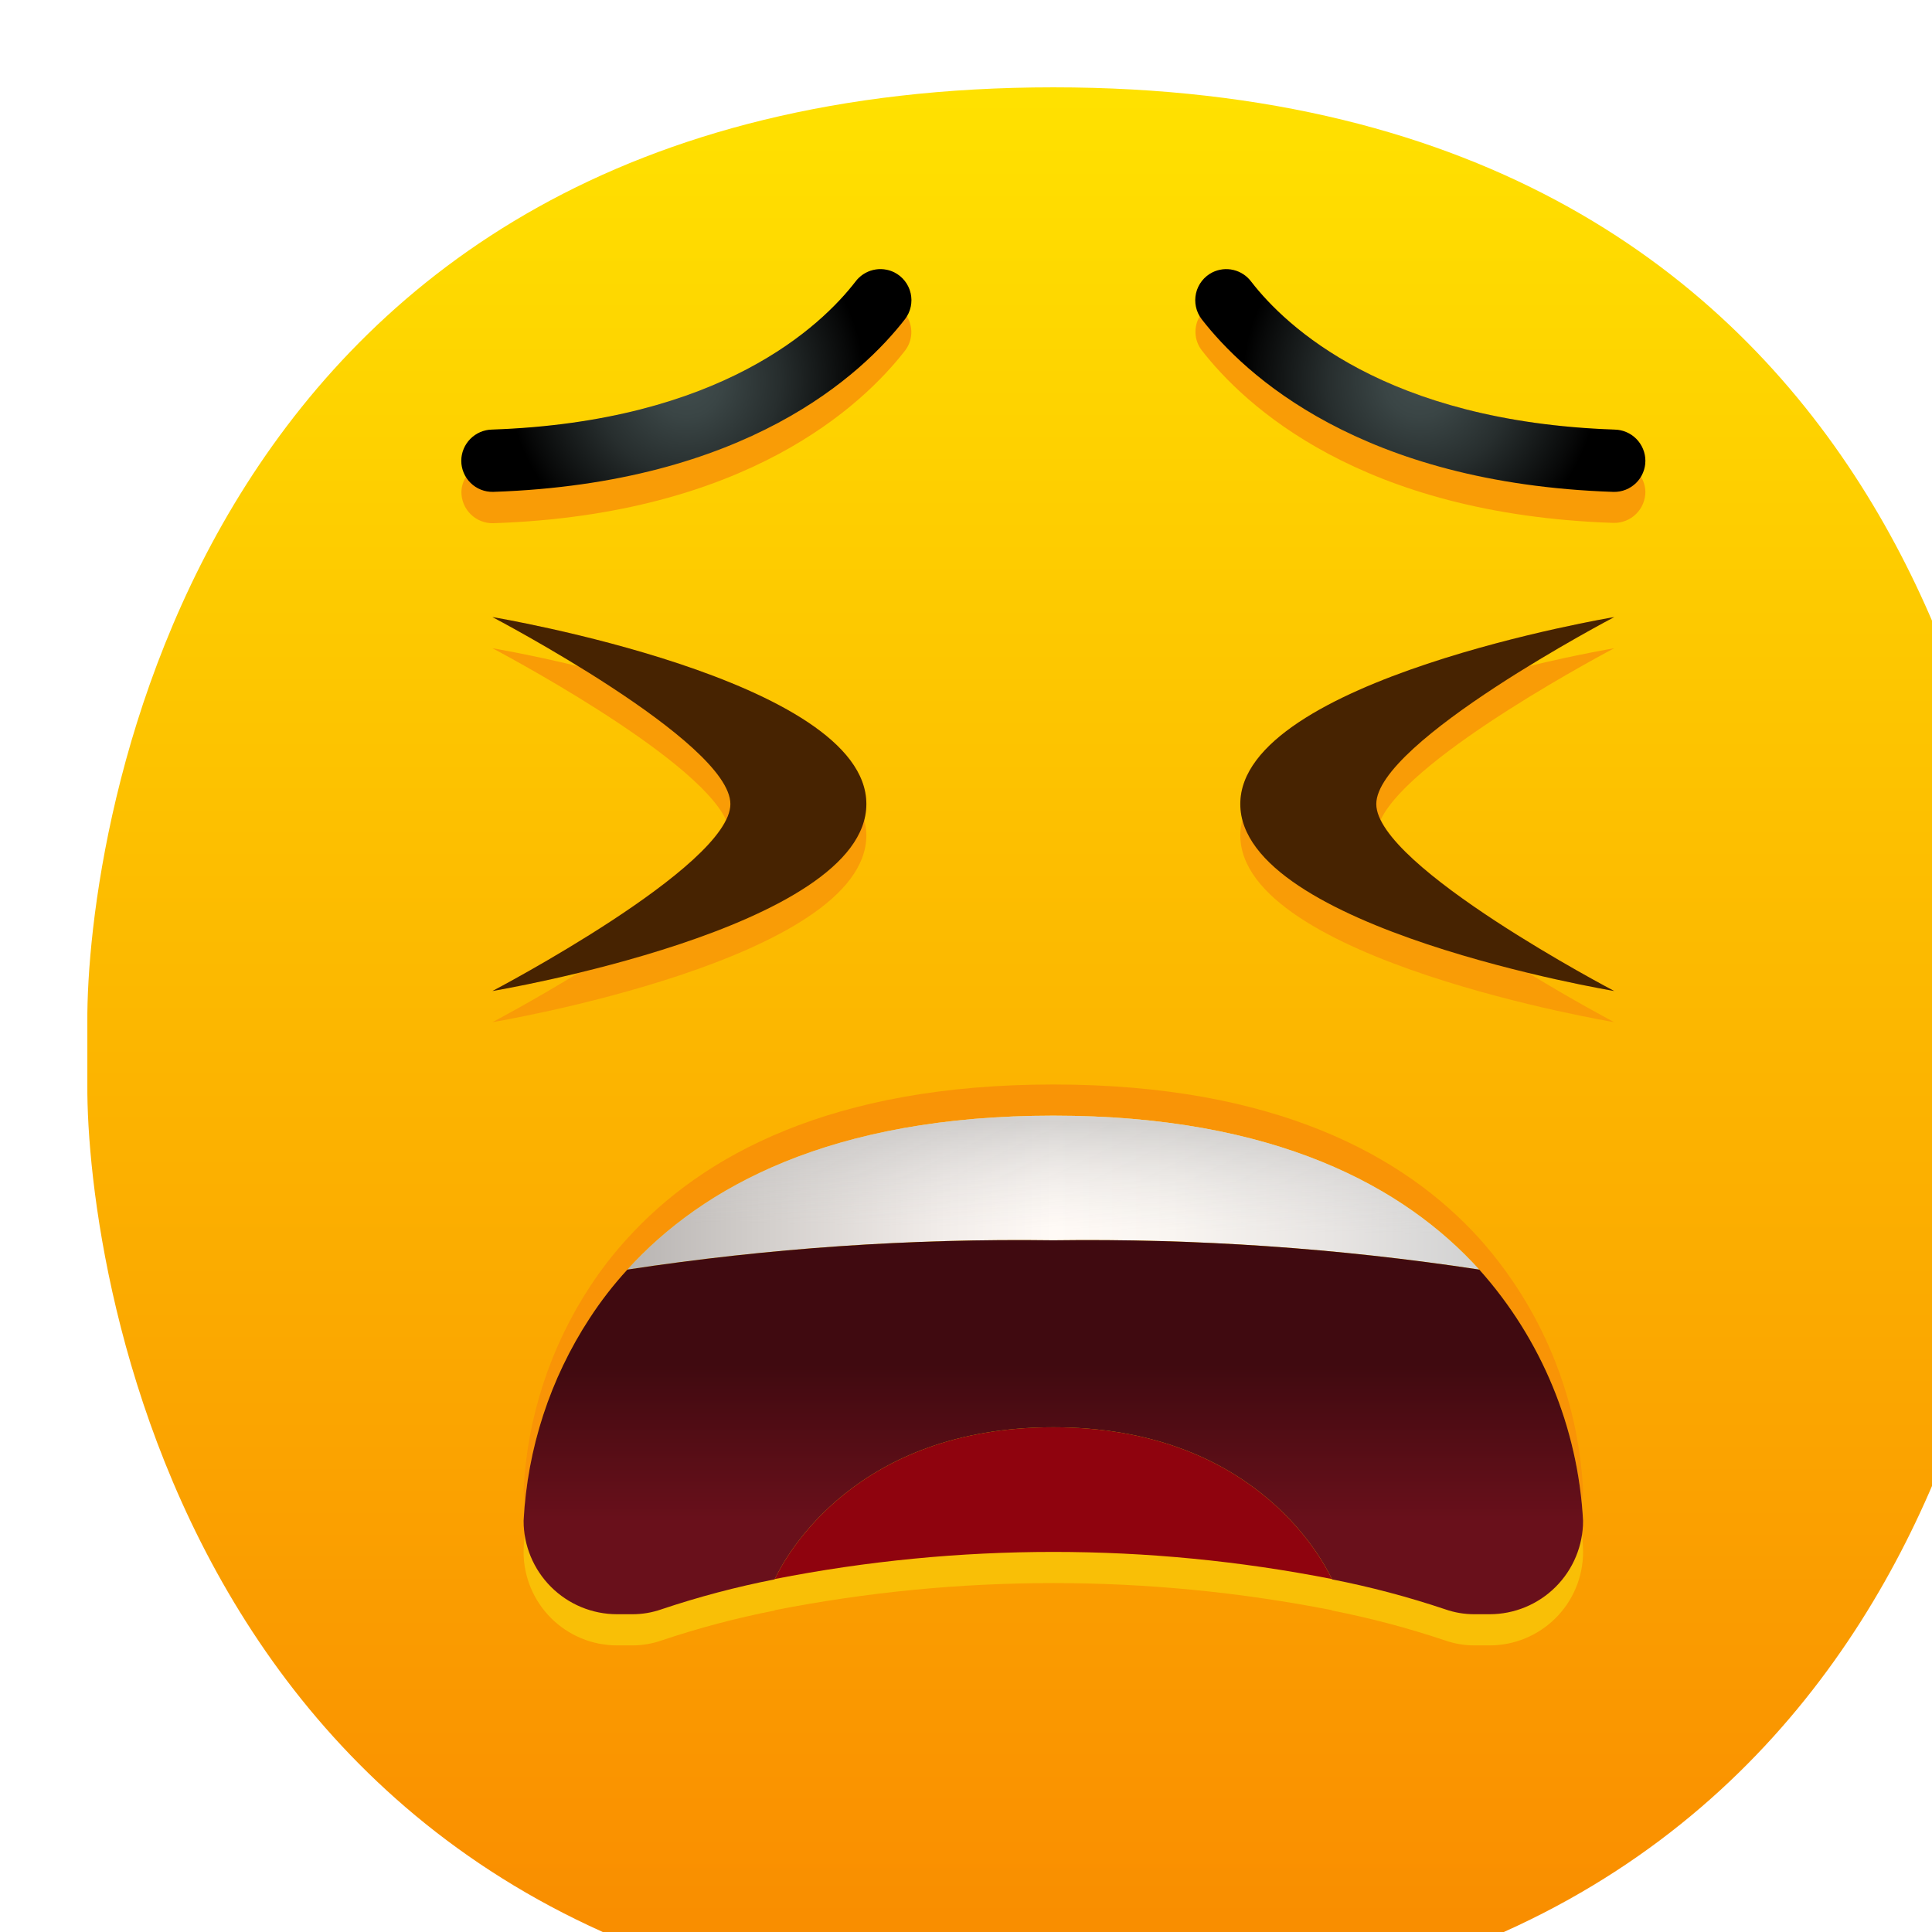<svg width="1500" height="1500" viewBox="0 0 1500 1500" fill="none" xmlns="http://www.w3.org/2000/svg">
<g filter="url(#filter0_iii_38_319)">
<path d="M750 1500C79.846 1500 -0.912 919.355 0.008 774.194V725.806C-0.912 580.645 79.846 0 750 0C1420.15 0 1500.91 580.645 1499.99 725.806V774.194C1500.91 919.355 1420.15 1500 750 1500Z" fill="url(#paint0_linear_38_319)"/>
<path d="M1185.48 435.485C1185.48 435.485 1157.44 440.154 1118.8 449.493C1154.97 427.332 1185.48 411.292 1185.48 411.292C1185.48 411.292 895.157 459.679 895.157 556.453C895.216 560.541 895.793 564.606 896.874 568.55C895.793 572.493 895.216 576.558 895.157 580.646C895.157 677.421 1185.48 725.808 1185.48 725.808C1185.48 725.808 1154.97 709.767 1118.8 687.606C1157.44 696.945 1185.48 701.614 1185.48 701.614C1185.48 701.614 1028.51 619.356 1004.2 568.55C1028.51 517.743 1185.48 435.485 1185.48 435.485Z" fill="#F99C06"/>
<path d="M314.523 411.292C314.523 411.292 345.031 427.332 381.2 449.493C342.563 440.154 314.523 435.485 314.523 435.485C314.523 435.485 471.489 517.743 495.803 568.55C471.489 619.356 314.523 701.614 314.523 701.614C314.523 701.614 342.563 696.945 381.2 687.606C345.031 709.767 314.523 725.808 314.523 725.808C314.523 725.808 604.843 677.421 604.843 580.646C604.783 576.558 604.206 572.493 603.125 568.55C604.206 564.606 604.783 560.541 604.843 556.453C604.843 459.679 314.523 411.292 314.523 411.292Z" fill="#F99C06"/>
<path d="M1185.48 411.292C1185.48 411.292 895.157 459.679 895.157 556.453C895.157 653.227 1185.48 701.614 1185.48 701.614C1185.48 701.614 1000.74 604.84 1000.74 556.453C1000.74 508.066 1185.48 411.292 1185.48 411.292Z" fill="#472301"/>
<path d="M314.523 411.292C314.523 411.292 604.843 459.679 604.843 556.453C604.843 653.227 314.523 701.614 314.523 701.614C314.523 701.614 499.263 604.84 499.263 556.453C499.263 508.066 314.523 411.292 314.523 411.292Z" fill="#472301"/>
<path d="M1209.67 289.911C1209.63 283.578 1207.12 277.51 1202.68 272.994C1198.25 268.478 1192.22 265.868 1185.89 265.717C1007.73 259.572 930.071 185.056 903.676 150.919C900.295 146.359 895.417 143.133 889.897 141.806C884.378 140.479 878.567 141.136 873.483 143.661C870.554 145.145 867.964 147.22 865.877 149.755C863.789 152.289 862.249 155.229 861.354 158.388C860.458 161.547 860.227 164.858 860.674 168.111C861.121 171.364 862.236 174.489 863.951 177.29C861.405 181.342 860.155 186.073 860.367 190.854C860.579 195.634 862.242 200.237 865.136 204.048C898.232 246.749 988.328 331.596 1185.04 338.177C1188.26 338.235 1191.45 337.651 1194.44 336.462C1197.42 335.272 1200.14 333.499 1202.43 331.246C1204.73 328.994 1206.55 326.307 1207.79 323.343C1209.03 320.379 1209.67 317.197 1209.67 313.983C1209.58 309.684 1208.29 305.495 1205.95 301.886C1208.24 298.3 1209.53 294.164 1209.67 289.911Z" fill="#F99C06"/>
<path d="M626.613 143.782C621.528 141.257 615.718 140.601 610.198 141.928C604.679 143.255 599.801 146.48 596.42 151.04C570.025 185.177 492.389 259.693 314.205 265.839C307.874 265.989 301.85 268.6 297.411 273.116C292.972 277.632 290.465 283.699 290.423 290.032C290.548 294.327 291.836 298.508 294.149 302.129C291.81 305.738 290.52 309.926 290.423 314.226C290.422 317.44 291.062 320.622 292.305 323.586C293.548 326.55 295.369 329.237 297.662 331.489C299.955 333.741 302.674 335.514 305.659 336.704C308.645 337.894 311.838 338.477 315.052 338.419C511.767 331.839 601.863 246.992 634.96 204.29C637.854 200.479 639.517 195.877 639.729 191.096C639.941 186.316 638.691 181.584 636.145 177.532C637.88 174.727 639.012 171.592 639.47 168.326C639.928 165.059 639.701 161.734 638.805 158.56C637.908 155.386 636.362 152.433 634.263 149.889C632.164 147.345 629.559 145.265 626.613 143.782Z" fill="#F99C06"/>
<path d="M1209.67 289.911C1209.67 293.127 1209.03 296.311 1207.79 299.276C1206.54 302.242 1204.72 304.93 1202.43 307.183C1200.13 309.435 1197.41 311.208 1194.42 312.396C1191.43 313.585 1188.24 314.165 1185.02 314.104C988.329 307.523 898.233 222.677 865.136 179.975C862.979 177.149 861.47 173.883 860.719 170.408C859.967 166.933 859.991 163.335 860.787 159.87C861.584 156.405 863.135 153.158 865.329 150.361C867.524 147.563 870.308 145.284 873.483 143.685C878.568 141.16 884.378 140.503 889.898 141.83C895.417 143.157 900.295 146.383 903.676 150.943C930.071 185.08 1007.71 259.596 1185.89 265.741C1192.22 265.892 1198.25 268.502 1202.69 273.018C1207.12 277.535 1209.63 283.602 1209.67 289.935V289.911Z" fill="url(#paint1_radial_38_319)"/>
<path d="M290.326 289.911C290.368 283.578 292.874 277.51 297.314 272.994C301.753 268.478 307.777 265.868 314.108 265.717C492.267 259.572 569.928 185.056 596.323 150.919C599.704 146.359 604.581 143.133 610.101 141.806C615.621 140.479 621.431 141.136 626.516 143.661C629.691 145.26 632.475 147.539 634.669 150.337C636.864 153.134 638.414 156.381 639.211 159.846C640.008 163.311 640.032 166.908 639.28 170.383C638.528 173.858 637.02 177.125 634.863 179.951C601.766 222.653 511.67 307.499 314.979 314.08C311.765 314.141 308.572 313.561 305.585 312.374C302.598 311.187 299.877 309.417 297.582 307.167C295.287 304.917 293.463 302.232 292.217 299.269C290.971 296.306 290.328 293.125 290.326 289.911Z" fill="url(#paint2_radial_38_319)"/>
<path d="M1161.29 1088.71C1157.41 1016.44 1128.99 947.645 1080.72 893.711C1022.66 829.598 922.5 774.195 750.002 774.195C577.504 774.195 477.343 829.598 419.28 893.711C408.497 905.462 398.706 918.086 390.006 931.453C359.305 978.415 341.607 1032.68 338.716 1088.71C338.822 1091.86 339.137 1094.99 339.659 1098.1C338.716 1107.44 338.716 1112.9 338.716 1112.9C338.716 1132.15 346.363 1150.61 359.974 1164.23C373.585 1177.84 392.046 1185.48 411.296 1185.48H422.909C430.735 1185.52 438.508 1184.21 445.892 1181.61C474.631 1171.97 503.967 1164.22 533.714 1158.39V1158.15C676.54 1130.08 823.464 1130.08 966.29 1158.15V1158.39C996.037 1164.22 1025.37 1171.97 1054.11 1181.61C1061.5 1184.21 1069.27 1185.52 1077.1 1185.48H1088.71C1107.96 1185.48 1126.42 1177.84 1140.03 1164.23C1153.64 1150.61 1161.29 1132.15 1161.29 1112.9C1161.29 1112.9 1161.29 1107.36 1160.34 1098.1C1160.86 1094.99 1161.17 1091.86 1161.29 1088.71Z" fill="#F99406"/>
<path d="M1161.29 1112.9C1157.41 1040.63 1128.99 971.838 1080.72 917.904C1022.66 853.791 922.5 798.388 750.002 798.388C577.504 798.388 477.343 853.791 419.28 917.904C408.497 929.655 398.706 942.279 390.006 955.646C359.305 1002.61 341.607 1056.87 338.716 1112.9C338.822 1116.05 339.137 1119.19 339.659 1122.29C338.716 1131.63 338.716 1137.1 338.716 1137.1C338.716 1156.35 346.363 1174.81 359.974 1188.42C373.585 1202.03 392.046 1209.68 411.296 1209.68H422.909C430.735 1209.71 438.508 1208.4 445.892 1205.81C474.631 1196.17 503.967 1188.41 533.714 1182.58V1182.34C676.54 1154.27 823.464 1154.27 966.29 1182.34V1182.58C996.037 1188.41 1025.37 1196.17 1054.11 1205.81C1061.5 1208.4 1069.27 1209.71 1077.1 1209.68H1088.71C1107.96 1209.68 1126.42 1202.03 1140.03 1188.42C1153.64 1174.81 1161.29 1156.35 1161.29 1137.1C1161.29 1137.1 1161.29 1131.56 1160.34 1122.29C1160.86 1119.18 1161.17 1116.05 1161.29 1112.9Z" fill="#F9BF06"/>
<path d="M1080.72 917.904C971.288 901.277 860.675 893.671 749.998 895.162C639.32 893.671 528.707 901.277 419.275 917.904C477.339 853.791 577.5 798.388 749.998 798.388C922.496 798.388 1022.66 853.791 1080.72 917.904Z" fill="url(#paint3_linear_38_319)"/>
<path d="M966.288 1158.15C823.461 1130.08 676.538 1130.08 533.711 1158.15C542.905 1139.03 597.098 1040.32 750 1040.32C902.901 1040.32 957.094 1139.03 966.288 1158.15Z" fill="#8F030E"/>
<path d="M1161.29 1112.9C1161.29 1132.15 1153.64 1150.61 1140.03 1164.23C1126.42 1177.84 1107.96 1185.48 1088.71 1185.48H1077.1C1069.27 1185.52 1061.5 1184.21 1054.11 1181.61C1025.37 1171.97 996.037 1164.21 966.29 1158.39V1158.15C957.097 1139.03 902.904 1040.32 750.002 1040.32C597.1 1040.32 542.907 1139.03 533.714 1158.15V1158.39C503.967 1164.21 474.631 1171.97 445.892 1181.61C438.508 1184.21 430.735 1185.52 422.909 1185.48H411.296C392.046 1185.48 373.585 1177.84 359.974 1164.23C346.363 1150.61 338.716 1132.15 338.716 1112.9C341.607 1056.87 359.305 1002.61 390.006 955.645C398.706 942.279 408.497 929.655 419.28 917.903C528.711 901.277 639.324 893.671 750.002 895.162C860.68 893.671 971.293 901.277 1080.72 917.903C1128.99 971.838 1157.41 1040.63 1161.29 1112.9Z" fill="url(#paint4_linear_38_319)"/>
<path d="M1080.72 917.904C971.288 901.277 860.675 893.671 749.998 895.162C639.32 893.671 528.707 901.277 419.275 917.904C477.339 853.791 577.5 798.388 749.998 798.388C922.496 798.388 1022.66 853.791 1080.72 917.904Z" fill="url(#paint5_linear_38_319)"/>
</g>
<defs>
<filter id="filter0_iii_38_319" x="-40.683" y="-40.683" width="1608.49" height="1608.49" filterUnits="userSpaceOnUse" color-interpolation-filters="sRGB">
<feFlood flood-opacity="0" result="BackgroundImageFix"/>
<feBlend mode="normal" in="SourceGraphic" in2="BackgroundImageFix" result="shape"/>
<feColorMatrix in="SourceAlpha" type="matrix" values="0 0 0 0 0 0 0 0 0 0 0 0 0 0 0 0 0 0 127 0" result="hardAlpha"/>
<feOffset dx="-40.683" dy="-40.683"/>
<feGaussianBlur stdDeviation="89.503"/>
<feComposite in2="hardAlpha" operator="arithmetic" k2="-1" k3="1"/>
<feColorMatrix type="matrix" values="0 0 0 0 0 0 0 0 0 0 0 0 0 0 0 0 0 0 0.24 0"/>
<feBlend mode="normal" in2="shape" result="effect1_innerShadow_38_319"/>
<feColorMatrix in="SourceAlpha" type="matrix" values="0 0 0 0 0 0 0 0 0 0 0 0 0 0 0 0 0 0 127 0" result="hardAlpha"/>
<feOffset dx="40.683" dy="40.683"/>
<feGaussianBlur stdDeviation="22.376"/>
<feComposite in2="hardAlpha" operator="arithmetic" k2="-1" k3="1"/>
<feColorMatrix type="matrix" values="0 0 0 0 1 0 0 0 0 1 0 0 0 0 1 0 0 0 0.5 0"/>
<feBlend mode="normal" in2="effect1_innerShadow_38_319" result="effect2_innerShadow_38_319"/>
<feColorMatrix in="SourceAlpha" type="matrix" values="0 0 0 0 0 0 0 0 0 0 0 0 0 0 0 0 0 0 127 0" result="hardAlpha"/>
<feOffset dx="67.805" dy="67.805"/>
<feGaussianBlur stdDeviation="115.269"/>
<feComposite in2="hardAlpha" operator="arithmetic" k2="-1" k3="1"/>
<feColorMatrix type="matrix" values="0 0 0 0 1 0 0 0 0 1 0 0 0 0 1 0 0 0 0.15 0"/>
<feBlend mode="normal" in2="effect2_innerShadow_38_319" result="effect3_innerShadow_38_319"/>
</filter>
<linearGradient id="paint0_linear_38_319" x1="750" y1="7.355" x2="750" y2="1507.35" gradientUnits="userSpaceOnUse">
<stop stop-color="#FFE100"/>
<stop offset="1" stop-color="#F98900"/>
</linearGradient>
<radialGradient id="paint1_radial_38_319" cx="0" cy="0" r="1" gradientUnits="userSpaceOnUse" gradientTransform="translate(1034.9 227.685) scale(137.878 137.879)">
<stop offset="0.005" stop-color="#414D4D"/>
<stop offset="0.206" stop-color="#3A4545"/>
<stop offset="0.522" stop-color="#272E2E"/>
<stop offset="0.914" stop-color="#080909"/>
<stop offset="1"/>
</radialGradient>
<radialGradient id="paint2_radial_38_319" cx="0" cy="0" r="1" gradientUnits="userSpaceOnUse" gradientTransform="translate(465.098 227.685) scale(137.878 137.879)">
<stop offset="0.005" stop-color="#414D4D"/>
<stop offset="0.206" stop-color="#3A4545"/>
<stop offset="0.522" stop-color="#272E2E"/>
<stop offset="0.914" stop-color="#080909"/>
<stop offset="1"/>
</radialGradient>
<linearGradient id="paint3_linear_38_319" x1="419.275" y1="858.146" x2="1080.72" y2="858.146" gradientUnits="userSpaceOnUse">
<stop stop-color="#B8B4B2"/>
<stop offset="0.143" stop-color="#D0CCC9"/>
<stop offset="0.374" stop-color="#F2EDEA"/>
<stop offset="0.5" stop-color="#FFFAF6"/>
<stop offset="0.638" stop-color="#F9F5F1"/>
<stop offset="0.825" stop-color="#E8E5E3"/>
<stop offset="1" stop-color="#D1D1D1"/>
</linearGradient>
<linearGradient id="paint4_linear_38_319" x1="750.002" y1="1113.82" x2="750.002" y2="827.25" gradientUnits="userSpaceOnUse">
<stop stop-color="#69101B"/>
<stop offset="0.427" stop-color="#400A10"/>
</linearGradient>
<linearGradient id="paint5_linear_38_319" x1="751.885" y1="802.96" x2="750.53" y2="885.993" gradientUnits="userSpaceOnUse">
<stop stop-color="#ABABAB" stop-opacity="0.5"/>
<stop offset="0.541" stop-color="#C1C1C1" stop-opacity="0.216"/>
<stop offset="1" stop-color="#D1D1D1" stop-opacity="0"/>
</linearGradient>
</defs>
</svg>
